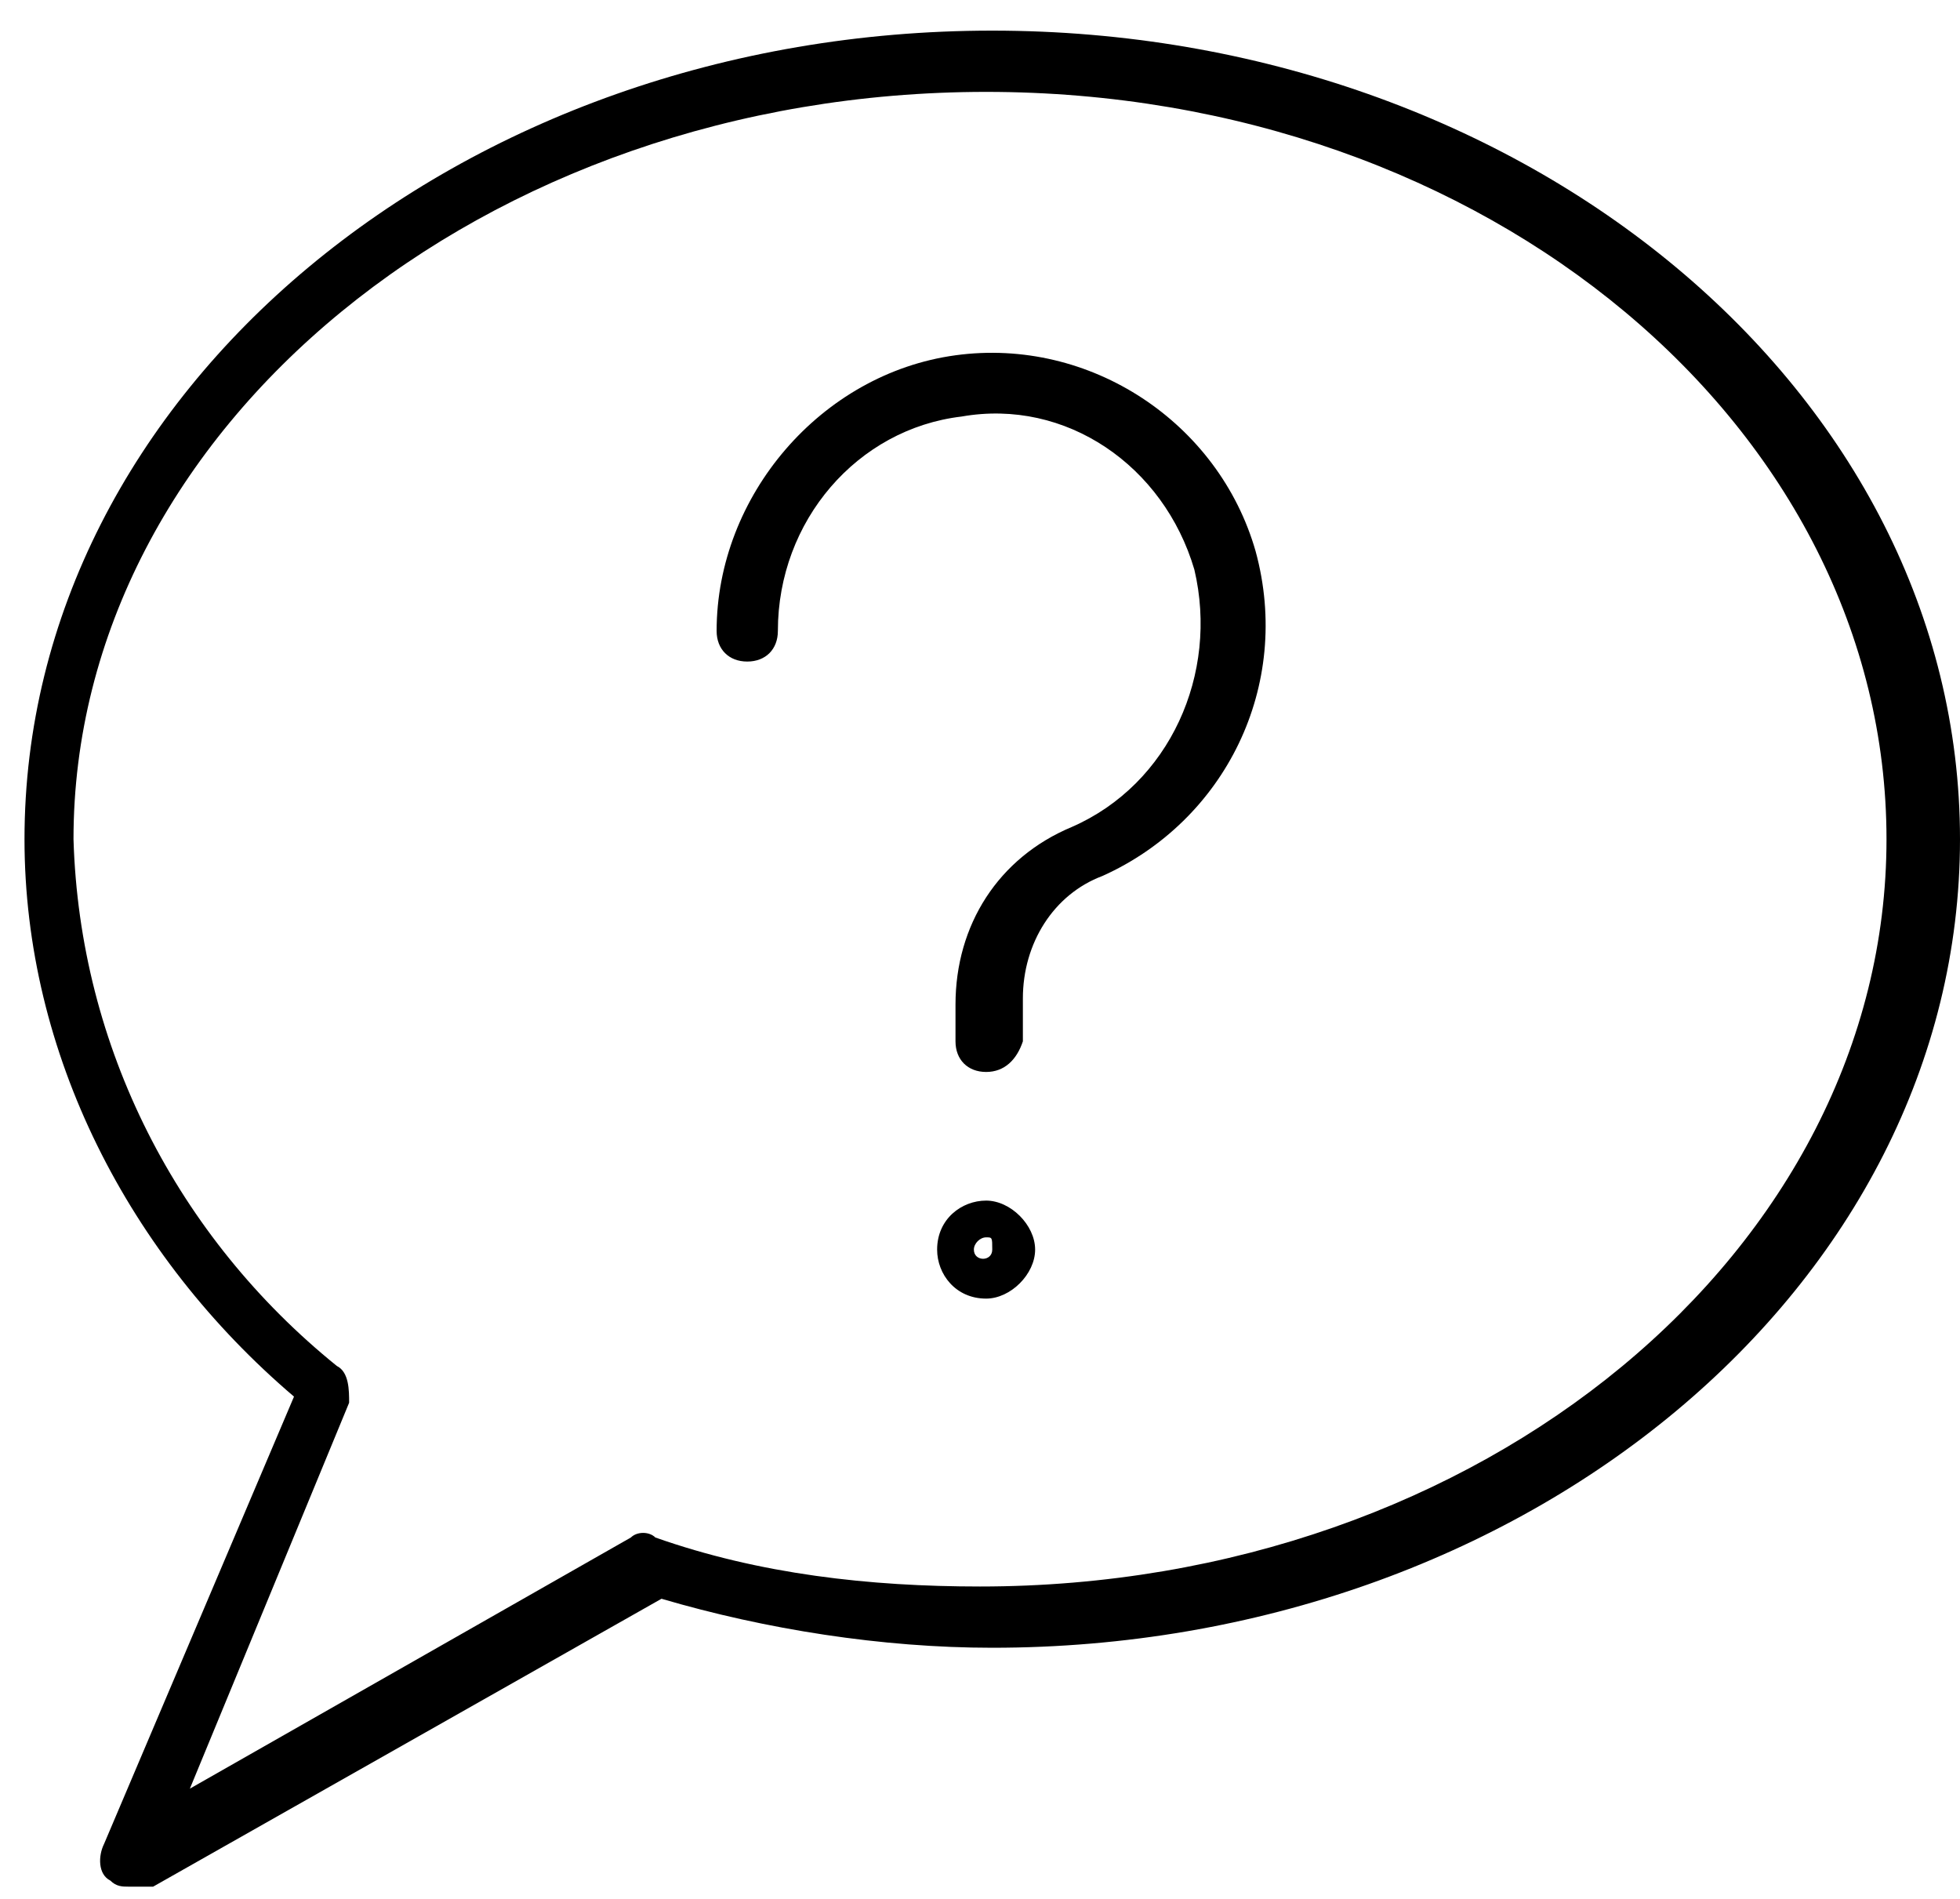 <svg viewBox="0 0 32 31" fill="currentColor" xmlns="http://www.w3.org/2000/svg">
    <path d="M16.2 0.5C7.5 0.5 0.4 6.4 0.4 13.7C0.4 17.2 2.1 20.5 4.8 22.8L1.7 30.1C1.6 30.3 1.6 30.6 1.8 30.7C1.9 30.8 2 30.8 2.1 30.8C2.2 30.8 2.2 30.8 2.5 30.8L10.8 26.1C12.5 26.6 14.4 26.9 16.2 26.9C24.9 26.9 32 21 32 13.7C32 6.4 24.9 0.5 16.2 0.5ZM16 25.9C14.2 25.9 12.4 25.7 10.7 25.1C10.6 25 10.4 25 10.3 25.1L3.1 29.2L5.7 22.9C5.7 22.7 5.7 22.4 5.5 22.3C2.9 20.2 1.3 17.1 1.2 13.7C1.2 7 7.9 1.5 16.1 1.5C24.3 1.5 30.8 7 30.8 13.7C30.8 20.4 24.2 25.9 16 25.9Z"/>
    <path d="M15.6 5.8C13.4 6.1 11.7 8.1 11.7 10.3C11.7 10.6 11.9 10.8 12.2 10.8C12.5 10.8 12.7 10.6 12.7 10.3C12.7 8.5 14 7 15.7 6.8C17.4 6.5 19 7.6 19.5 9.3C19.9 11 19.1 12.8 17.5 13.5C16.3 14 15.6 15.1 15.6 16.4V17C15.6 17.3 15.8 17.5 16.1 17.5C16.4 17.5 16.6 17.3 16.7 17V16.3C16.7 15.4 17.2 14.6 18 14.3C20 13.4 21.1 11.2 20.5 9C19.9 6.9 17.8 5.5 15.6 5.8Z" />
    <path d="M16.1 19.6C15.7 19.6 15.3 19.9 15.3 20.4C15.3 20.8 15.6 21.2 16.1 21.2C16.5 21.2 16.9 20.8 16.9 20.4C16.9 20 16.5 19.6 16.1 19.6ZM15.9 20.4C15.9 20.3 16 20.2 16.1 20.2C16.2 20.2 16.2 20.2 16.2 20.4C16.2 20.6 15.9 20.6 15.9 20.4Z"  />
</svg>
